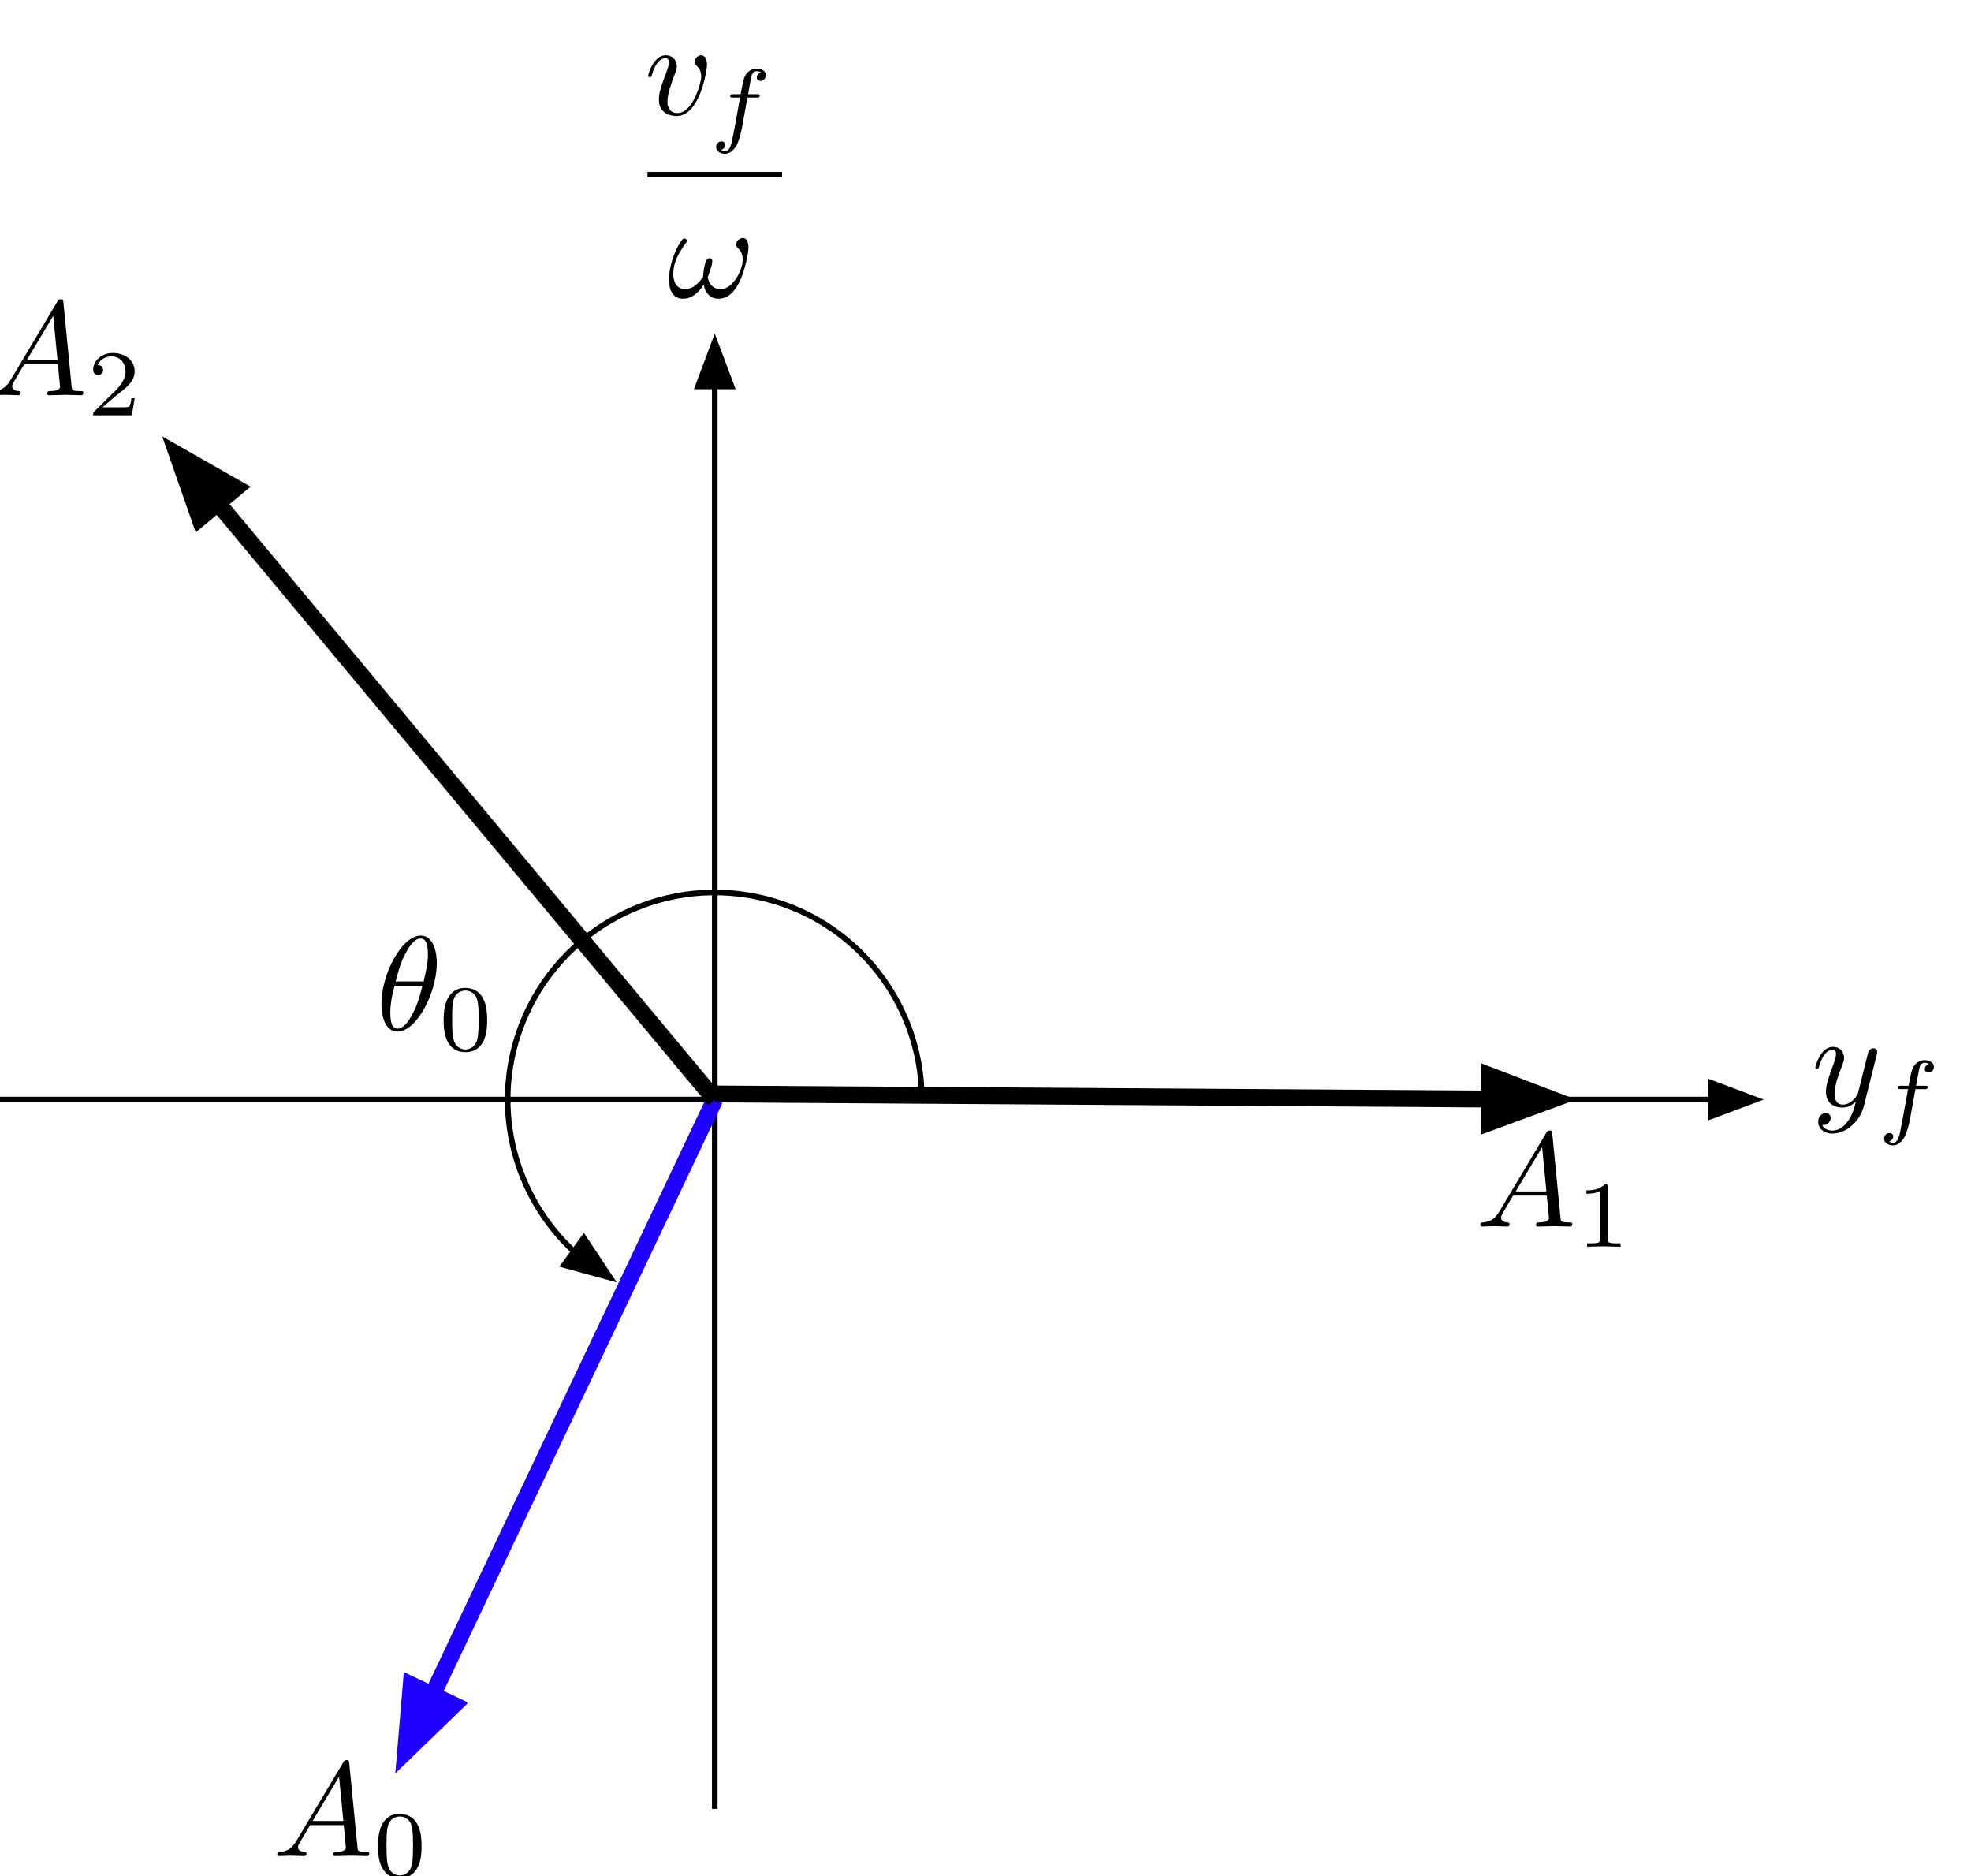 <?xml version="1.0" encoding="UTF-8" standalone="no"?>
<!-- Created with Inkscape (http://www.inkscape.org/) -->

<svg
   xmlns:dc="http://purl.org/dc/elements/1.1/"
   xmlns:cc="http://creativecommons.org/ns#"
   xmlns:rdf="http://www.w3.org/1999/02/22-rdf-syntax-ns#"
   xmlns:svg="http://www.w3.org/2000/svg"
   xmlns="http://www.w3.org/2000/svg"
   xmlns:sodipodi="http://sodipodi.sourceforge.net/DTD/sodipodi-0.dtd"
   xmlns:inkscape="http://www.inkscape.org/namespaces/inkscape"
   width="124mm"
   height="118mm"
   viewBox="0 0 124 118"
   version="1.1"
   id="svg8"
   inkscape:version="0.92.3 (3ce5693, 2018-03-11)"
   sodipodi:docname="impulse-init-conditions.svg">
  <defs
     id="defs2" />
  <sodipodi:namedview
     id="base"
     pagecolor="#ffffff"
     bordercolor="#666666"
     borderopacity="1.0"
     inkscape:pageopacity="0.0"
     inkscape:pageshadow="2"
     inkscape:zoom="0.87200629"
     inkscape:cx="-133.79575"
     inkscape:cy="-44.17288"
     inkscape:document-units="mm"
     inkscape:current-layer="layer4"
     showgrid="false"
     inkscape:window-width="1855"
     inkscape:window-height="1056"
     inkscape:window-x="65"
     inkscape:window-y="24"
     inkscape:window-maximized="1" />
  <g
     inkscape:groupmode="layer"
     id="layer2"
     inkscape:label="base"
     transform="translate(0,-179)"
     style="display:inline">
    <g
       id="g825"
       transform="matrix(0.353,0,0,-0.353,-1.452,298.744)" />
    <g
       transform="matrix(0.353,0,0,0.353,-1.452,182.327)"
       id="g849">
      <path
         inkscape:connector-curvature="0"
         id="path851"
         style="fill:none;stroke:#000000;stroke-width:1;stroke-linecap:butt;stroke-linejoin:miter;stroke-miterlimit:4;stroke-dasharray:none;stroke-opacity:1"
         d="M 131.5,59.435 V 312.891" />
    </g>
    <path
       inkscape:connector-curvature="0"
       id="path853"
       style="fill:#000000;fill-opacity:1;fill-rule:nonzero;stroke:none;stroke-width:0.353"
       d="m 45.996,203.294 -1.058,-2.822 -1.058,2.822 z" />
    <g
       transform="matrix(0.353,0,0,0.353,-1.452,182.327)"
       id="g855">
      <path
         inkscape:connector-curvature="0"
         id="path857"
         style="fill:none;stroke:#000000;stroke-width:1;stroke-linecap:butt;stroke-linejoin:miter;stroke-miterlimit:4;stroke-dasharray:none;stroke-opacity:1"
         d="m 134.5,59.435 -3,-8 -3,8 z" />
    </g>
    <g
       transform="matrix(0.353,0,0,0.353,-1.452,182.327)"
       id="g859">
      <path
         inkscape:connector-curvature="0"
         id="path861"
         style="fill:none;stroke:#000000;stroke-width:1;stroke-linecap:butt;stroke-linejoin:miter;stroke-miterlimit:4;stroke-dasharray:none;stroke-opacity:1"
         d="M 3.086,186.5 H 309.024" />
    </g>
    <path
       inkscape:connector-curvature="0"
       id="path863"
       style="fill:#000000;fill-opacity:1;fill-rule:nonzero;stroke:none;stroke-width:0.353"
       d="m 107.564,249.178 2.822,-1.058 -2.822,-1.058 z" />
    <g
       transform="matrix(0.353,0,0,0.353,-1.452,182.327)"
       id="g865">
      <path
         inkscape:connector-curvature="0"
         id="path867"
         style="fill:none;stroke:#000000;stroke-width:1;stroke-linecap:butt;stroke-linejoin:miter;stroke-miterlimit:4;stroke-dasharray:none;stroke-opacity:1"
         d="m 309.024,189.5 8,-3 -8,-3 z" />
    </g>
    <path
       inkscape:connector-curvature="0"
       id="path941"
       style="fill:#000000;fill-opacity:1;fill-rule:nonzero;stroke:none;stroke-width:0.353"
       d="m 44.478,183.066 c 0,-0.456 -0.219,-0.59 -0.371,-0.59 -0.211,0 -0.413,0.219 -0.413,0.405 0,0.11 0.042,0.16 0.135,0.253 0.177,0.169 0.287,0.388 0.287,0.692 0,0.354 -0.515,2.286 -1.501,2.286 -0.43,0 -0.624,-0.295 -0.624,-0.734 0,-0.472 0.228,-1.088 0.489,-1.788 0.059,-0.143 0.101,-0.261 0.101,-0.422 0,-0.38 -0.27,-0.692 -0.692,-0.692 -0.793,0 -1.113,1.223 -1.113,1.299 0,0.084 0.084,0.084 0.101,0.084 0.084,0 0.093,-0.017 0.135,-0.152 0.245,-0.852 0.607,-1.046 0.852,-1.046 0.067,0 0.211,0 0.211,0.27 0,0.211 -0.084,0.439 -0.143,0.59 -0.371,0.978 -0.481,1.366 -0.481,1.729 0,0.911 0.742,1.046 1.13,1.046 1.417,0 1.898,-2.792 1.898,-3.231 z" />
    <path
       inkscape:connector-curvature="0"
       id="path943"
       style="fill:#000000;fill-opacity:1;fill-rule:nonzero;stroke:none;stroke-width:0.353"
       d="m 47.022,185.137 h 0.579 c 0.118,0 0.195,0 0.195,-0.13 0,-0.083 -0.077,-0.083 -0.183,-0.083 h -0.549 c 0.136,-0.75 0.183,-1.021 0.23,-1.193 0.03,-0.13 0.159,-0.254 0.301,-0.254 0.006,0 0.165,0 0.278,0.071 -0.242,0.077 -0.26,0.289 -0.26,0.325 0,0.13 0.1,0.218 0.236,0.218 0.159,0 0.337,-0.136 0.337,-0.36 0,-0.272 -0.289,-0.419 -0.59,-0.419 -0.26,0 -0.549,0.148 -0.709,0.443 -0.118,0.218 -0.165,0.484 -0.289,1.169 h -0.466 c -0.118,0 -0.195,0 -0.195,0.13 0,0.083 0.077,0.083 0.183,0.083 h 0.437 c -0.006,0.035 -0.378,2.161 -0.52,2.793 -0.03,0.13 -0.13,0.579 -0.413,0.579 -0.006,0 -0.148,0 -0.26,-0.071 0.242,-0.077 0.26,-0.289 0.26,-0.325 0,-0.13 -0.1,-0.218 -0.236,-0.218 -0.159,0 -0.337,0.136 -0.337,0.36 0,0.266 0.278,0.419 0.573,0.419 0.378,0 0.638,-0.39 0.709,-0.52 0.213,-0.396 0.348,-1.122 0.36,-1.193 z" />
    <g
       transform="matrix(0.353,0,0,0.353,-1.452,182.327)"
       id="g945">
      <path
         inkscape:connector-curvature="0"
         id="path947"
         style="fill:none;stroke:#000000;stroke-width:0.955;stroke-linecap:butt;stroke-linejoin:miter;stroke-miterlimit:4;stroke-dasharray:none;stroke-opacity:1"
         d="m 119.507,21.688 h 23.986" />
    </g>
    <path
       inkscape:connector-curvature="0"
       id="path949"
       style="fill:#000000;fill-opacity:1;fill-rule:nonzero;stroke:none;stroke-width:0.353"
       d="m 47.088,194.558 c 0,-0.38 -0.152,-0.59 -0.337,-0.59 -0.219,0 -0.447,0.202 -0.447,0.396 0,0.084 0.042,0.177 0.127,0.253 0.143,0.127 0.295,0.354 0.295,0.709 0,0.337 -0.16,0.818 -0.422,1.206 -0.253,0.363 -0.565,0.649 -0.962,0.649 -0.481,0 -0.742,-0.304 -0.818,-0.759 0.093,-0.219 0.287,-0.759 0.287,-0.995 0,-0.101 -0.042,-0.186 -0.152,-0.186 -0.067,0 -0.16,0.017 -0.228,0.143 -0.093,0.169 -0.194,0.717 -0.194,1.021 -0.278,0.396 -0.616,0.776 -1.147,0.776 -0.557,0 -0.734,-0.498 -0.734,-0.97 0,-1.054 0.86,-1.94 0.86,-2.05 0,-0.093 -0.067,-0.16 -0.16,-0.16 -0.11,0 -0.169,0.11 -0.219,0.186 -0.43,0.624 -0.751,1.628 -0.751,2.396 0,0.582 0.194,1.206 0.886,1.206 0.599,0 0.995,-0.422 1.299,-0.886 0.076,0.489 0.405,0.886 0.928,0.886 0.658,0 1.063,-0.515 1.366,-1.147 0.202,-0.413 0.523,-1.56 0.523,-2.083 z" />
    <path
       inkscape:connector-curvature="0"
       id="path951"
       style="fill:#000000;fill-opacity:1;fill-rule:nonzero;stroke:none;stroke-width:0.353"
       d="m 118.064,245.359 c 0.034,-0.118 0.034,-0.135 0.034,-0.194 0,-0.152 -0.118,-0.228 -0.245,-0.228 -0.084,0 -0.219,0.051 -0.295,0.177 -0.017,0.042 -0.084,0.304 -0.118,0.455 -0.059,0.219 -0.118,0.447 -0.169,0.675 l -0.38,1.518 c -0.034,0.127 -0.396,0.717 -0.953,0.717 -0.43,0 -0.523,-0.371 -0.523,-0.683 0,-0.388 0.143,-0.911 0.43,-1.653 0.135,-0.346 0.169,-0.439 0.169,-0.607 0,-0.38 -0.27,-0.692 -0.692,-0.692 -0.801,0 -1.113,1.223 -1.113,1.299 0,0.084 0.084,0.084 0.101,0.084 0.084,0 0.093,-0.017 0.135,-0.152 0.228,-0.793 0.565,-1.046 0.852,-1.046 0.068,0 0.211,0 0.211,0.27 0,0.211 -0.084,0.43 -0.143,0.59 -0.337,0.894 -0.489,1.375 -0.489,1.771 0,0.751 0.531,1.004 1.029,1.004 0.329,0 0.616,-0.143 0.852,-0.38 -0.11,0.439 -0.211,0.852 -0.548,1.299 -0.219,0.287 -0.54,0.531 -0.928,0.531 -0.118,0 -0.498,-0.025 -0.641,-0.354 0.135,0 0.245,0 0.363,-0.101 0.084,-0.076 0.169,-0.186 0.169,-0.346 0,-0.261 -0.228,-0.295 -0.312,-0.295 -0.194,0 -0.472,0.135 -0.472,0.548 0,0.422 0.371,0.734 0.894,0.734 0.869,0 1.738,-0.768 1.974,-1.721 z" />
    <path
       inkscape:connector-curvature="0"
       id="path953"
       style="fill:#000000;fill-opacity:1;fill-rule:nonzero;stroke:none;stroke-width:0.353"
       d="m 120.504,247.506 h 0.579 c 0.118,0 0.195,0 0.195,-0.13 0,-0.083 -0.077,-0.083 -0.183,-0.083 h -0.549 c 0.136,-0.75 0.183,-1.021 0.23,-1.193 0.029,-0.13 0.159,-0.254 0.301,-0.254 0.006,0 0.165,0 0.277,0.071 -0.242,0.077 -0.26,0.289 -0.26,0.325 0,0.13 0.1,0.218 0.236,0.218 0.159,0 0.337,-0.136 0.337,-0.36 0,-0.272 -0.289,-0.419 -0.59,-0.419 -0.26,0 -0.549,0.148 -0.709,0.443 -0.118,0.218 -0.165,0.484 -0.289,1.169 h -0.466 c -0.118,0 -0.195,0 -0.195,0.13 0,0.083 0.077,0.083 0.183,0.083 h 0.437 c -0.006,0.035 -0.378,2.161 -0.52,2.793 -0.029,0.13 -0.13,0.579 -0.413,0.579 -0.006,0 -0.148,0 -0.26,-0.071 0.242,-0.077 0.26,-0.289 0.26,-0.325 0,-0.13 -0.1,-0.218 -0.236,-0.218 -0.159,0 -0.337,0.136 -0.337,0.36 0,0.266 0.278,0.419 0.573,0.419 0.378,0 0.638,-0.39 0.709,-0.52 0.213,-0.396 0.348,-1.122 0.36,-1.193 z" />
  </g>
  <g
     inkscape:groupmode="layer"
     id="layer3"
     inkscape:label="initial-condition"
     transform="translate(0,-179)"
     style="display:inline">
    <g
       transform="matrix(0.353,0,0,0.353,-1.452,182.327)"
       id="g897">
      <path
         inkscape:connector-curvature="0"
         id="path899"
         style="fill:none;stroke:#1d00ff;stroke-width:3;stroke-linecap:butt;stroke-linejoin:miter;stroke-miterlimit:4;stroke-dasharray:none;stroke-opacity:1"
         d="M 131.5,186.5 81.193,292.591" />
    </g>
    <path
       inkscape:connector-curvature="0"
       id="path901"
       style="fill:#1d00ff;fill-opacity:1;fill-rule:nonzero;stroke:none;stroke-width:0.353"
       d="m 25.852,284.912 -0.354,4.205 3.032,-2.935 z" />
    <g
       transform="matrix(0.353,0,0,0.353,-1.452,182.327)"
       id="g903">
      <path
         inkscape:connector-curvature="0"
         id="path905"
         style="fill:none;stroke:#1d00ff;stroke-width:3;stroke-linecap:butt;stroke-linejoin:miter;stroke-miterlimit:4;stroke-dasharray:none;stroke-opacity:1"
         d="m 77.398,290.792 -1.004,11.919 8.594,-8.32 z" />
    </g>
    <path
       inkscape:connector-curvature="0"
       id="path915"
       style="fill:#000000;fill-opacity:1;fill-rule:nonzero;stroke:none;stroke-width:0.353"
       d="m 18.658,294.775 c -0.337,0.565 -0.666,0.683 -1.038,0.709 -0.101,0.008 -0.177,0.008 -0.177,0.169 0,0.051 0.042,0.093 0.11,0.093 0.228,0 0.489,-0.025 0.725,-0.025 0.278,0 0.574,0.025 0.844,0.025 0.051,0 0.16,0 0.16,-0.16 0,-0.093 -0.076,-0.101 -0.135,-0.101 -0.194,-0.017 -0.396,-0.084 -0.396,-0.295 0,-0.101 0.051,-0.194 0.118,-0.312 l 0.641,-1.08 h 2.117 c 0.017,0.177 0.135,1.324 0.135,1.409 0,0.253 -0.439,0.278 -0.607,0.278 -0.118,0 -0.202,0 -0.202,0.169 0,0.093 0.101,0.093 0.118,0.093 0.346,0 0.709,-0.025 1.054,-0.025 0.211,0 0.742,0.025 0.953,0.025 0.051,0 0.152,0 0.152,-0.169 0,-0.093 -0.084,-0.093 -0.194,-0.093 -0.523,0 -0.523,-0.059 -0.548,-0.304 l -0.515,-5.272 c -0.017,-0.169 -0.017,-0.202 -0.16,-0.202 -0.135,0 -0.169,0.059 -0.219,0.143 z m 1.012,-1.24 1.662,-2.784 0.27,2.784 z" />
    <path
       inkscape:connector-curvature="0"
       id="path917"
       style="fill:#000000;fill-opacity:1;fill-rule:nonzero;stroke:none;stroke-width:0.353"
       d="m 26.521,295.127 c 0,-0.649 -0.077,-1.116 -0.348,-1.529 -0.183,-0.272 -0.549,-0.508 -1.021,-0.508 -1.37,0 -1.37,1.612 -1.37,2.037 0,0.425 0,2.002 1.37,2.002 1.37,0 1.37,-1.577 1.37,-2.002 z m -1.37,1.836 c -0.272,0 -0.632,-0.159 -0.75,-0.644 -0.083,-0.348 -0.083,-0.833 -0.083,-1.269 0,-0.431 0,-0.88 0.089,-1.205 0.124,-0.466 0.502,-0.59 0.744,-0.59 0.319,0 0.626,0.195 0.732,0.537 0.094,0.319 0.1,0.744 0.1,1.258 0,0.437 0,0.874 -0.077,1.246 -0.118,0.537 -0.52,0.667 -0.756,0.667 z" />
    <g
       transform="matrix(0.353,0,0,0.353,-1.452,182.327)"
       id="g927">
      <path
         inkscape:connector-curvature="0"
         id="path929"
         style="fill:none;stroke:#000000;stroke-width:1;stroke-linecap:butt;stroke-linejoin:miter;stroke-miterlimit:4;stroke-dasharray:none;stroke-opacity:1"
         d="m 106.394,213.554 c -10.548,-9.782 -14.659,-25.125 -9.732,-39.226 5.937,-16.992 23.266,-27.223 41.011,-24.212 17.746,3.011 30.731,18.384 30.731,36.384" />
    </g>
    <g
       transform="matrix(0.353,0,0,0.353,-1.452,182.327)"
       id="g933">
      <path
         inkscape:connector-curvature="0"
         id="path935"
         style="fill:none;stroke:#000000;stroke-width:1;stroke-linecap:butt;stroke-linejoin:miter;stroke-miterlimit:4;stroke-dasharray:none;stroke-opacity:1"
         d="m 104.637,215.986 8.242,2.253 -4.728,-7.117 z" />
    </g>
    <path
       inkscape:connector-curvature="0"
       id="path937"
       style="fill:#000000;fill-opacity:1;fill-rule:nonzero;stroke:none;stroke-width:0.353"
       d="m 27.48,239.576 c 0,-0.557 -0.152,-1.729 -1.012,-1.729 -1.172,0 -2.471,2.379 -2.471,4.31 0,0.793 0.245,1.729 1.012,1.729 1.189,0 2.471,-2.421 2.471,-4.31 z m -2.59,1.156 c 0.143,-0.54 0.312,-1.215 0.649,-1.814 0.228,-0.413 0.54,-0.886 0.919,-0.886 0.413,0 0.464,0.54 0.464,1.021 0,0.413 -0.067,0.844 -0.27,1.679 z m 1.687,0.27 c -0.093,0.388 -0.27,1.105 -0.59,1.712 -0.295,0.574 -0.616,0.987 -0.978,0.987 -0.278,0 -0.455,-0.245 -0.455,-1.029 0,-0.354 0.051,-0.843 0.27,-1.67 z" />
    <path
       inkscape:connector-curvature="0"
       id="path939"
       style="fill:#000000;fill-opacity:1;fill-rule:nonzero;stroke:none;stroke-width:0.353"
       d="m 30.649,243.176 c 0,-0.649 -0.077,-1.116 -0.348,-1.529 -0.183,-0.272 -0.549,-0.508 -1.021,-0.508 -1.37,0 -1.37,1.612 -1.37,2.037 0,0.425 0,2.002 1.37,2.002 1.37,0 1.37,-1.576 1.37,-2.002 z m -1.37,1.836 c -0.272,0 -0.632,-0.159 -0.75,-0.644 -0.083,-0.348 -0.083,-0.833 -0.083,-1.269 0,-0.431 0,-0.88 0.089,-1.205 0.124,-0.466 0.502,-0.59 0.744,-0.59 0.319,0 0.626,0.195 0.732,0.537 0.094,0.319 0.1,0.744 0.1,1.258 0,0.437 0,0.874 -0.077,1.246 -0.118,0.537 -0.52,0.667 -0.756,0.667 z" />
    <path
       inkscape:connector-curvature="0"
       id="path931"
       style="fill:#000000;fill-opacity:1;fill-rule:nonzero;stroke:none;stroke-width:0.353"
       d="m 35.461,258.522 2.907,0.795 -1.668,-2.511 z" />
  </g>
  <g
     inkscape:groupmode="layer"
     id="layer4"
     inkscape:label="shaper-1"
     transform="translate(0,-179)"
     style="display:inline">
    <g
       transform="matrix(0.353,0,0,0.353,-1.452,182.327)"
       id="g829">
      <path
         inkscape:connector-curvature="0"
         id="path831"
         style="fill:none;stroke:#000000;stroke-width:3;stroke-linecap:butt;stroke-linejoin:miter;stroke-miterlimit:4;stroke-dasharray:none;stroke-opacity:1"
         d="m 131.5,185.5 138.031,0.91" />
    </g>
    <g
       transform="matrix(0.353,0,0,0.353,-1.452,182.327)"
       id="g835">
      <path
         inkscape:connector-curvature="0"
         id="path837"
         style="fill:none;stroke:#000000;stroke-width:3;stroke-linecap:butt;stroke-linejoin:miter;stroke-miterlimit:4;stroke-dasharray:none;stroke-opacity:1"
         d="m 269.504,190.61 11.227,-4.126 -11.172,-4.274 z" />
    </g>
    <g
       transform="matrix(0.353,0,0,0.353,-1.452,182.327)"
       id="g839">
      <path
         inkscape:connector-curvature="0"
         id="path841"
         style="fill:none;stroke:#000000;stroke-width:3;stroke-linecap:butt;stroke-linejoin:miter;stroke-miterlimit:4;stroke-dasharray:none;stroke-opacity:1"
         d="M 131.5,186.5 42.923,80.214" />
    </g>
    <g
       transform="matrix(0.353,0,0,0.353,-1.452,182.327)"
       id="g845">
      <path
         inkscape:connector-curvature="0"
         id="path847"
         style="fill:none;stroke:#000000;stroke-width:3;stroke-linecap:butt;stroke-linejoin:miter;stroke-miterlimit:4;stroke-dasharray:none;stroke-opacity:1"
         d="M 46.149,77.525 35.753,71.61 39.697,82.903 Z" />
    </g>
    <path
       inkscape:connector-curvature="0"
       id="path907"
       style="fill:#000000;fill-opacity:1;fill-rule:nonzero;stroke:none;stroke-width:0.353"
       d="m 0.674,202.888 c -0.337,0.565 -0.666,0.683 -1.038,0.709 -0.101,0.008 -0.177,0.008 -0.177,0.169 0,0.051 0.042,0.093 0.11,0.093 0.228,0 0.489,-0.025 0.725,-0.025 0.278,0 0.574,0.025 0.844,0.025 0.051,0 0.16,0 0.16,-0.16 0,-0.093 -0.076,-0.101 -0.135,-0.101 -0.194,-0.017 -0.396,-0.084 -0.396,-0.295 0,-0.101 0.051,-0.194 0.118,-0.312 l 0.641,-1.08 h 2.117 c 0.017,0.177 0.135,1.324 0.135,1.409 0,0.253 -0.439,0.278 -0.607,0.278 -0.118,0 -0.202,0 -0.202,0.169 0,0.093 0.101,0.093 0.118,0.093 0.346,0 0.709,-0.025 1.054,-0.025 0.211,0 0.742,0.025 0.953,0.025 0.051,0 0.152,0 0.152,-0.169 0,-0.093 -0.084,-0.093 -0.194,-0.093 -0.523,0 -0.523,-0.059 -0.548,-0.304 l -0.515,-5.272 c -0.017,-0.169 -0.017,-0.202 -0.16,-0.202 -0.135,0 -0.169,0.059 -0.219,0.143 z M 1.687,201.648 3.348,198.864 3.618,201.648 Z" />
    <path
       inkscape:connector-curvature="0"
       id="path909"
       style="fill:#000000;fill-opacity:1;fill-rule:nonzero;stroke:none;stroke-width:0.353"
       d="M 8.473,204.049 H 8.272 c -0.018,0.13 -0.077,0.478 -0.154,0.537 -0.047,0.035 -0.502,0.035 -0.585,0.035 h -1.086 c 0.62,-0.549 0.827,-0.714 1.181,-0.992 0.437,-0.348 0.844,-0.714 0.844,-1.275 0,-0.714 -0.626,-1.151 -1.382,-1.151 -0.732,0 -1.228,0.514 -1.228,1.057 0,0.301 0.254,0.331 0.313,0.331 0.142,0 0.313,-0.1 0.313,-0.313 0,-0.106 -0.041,-0.313 -0.348,-0.313 0.183,-0.419 0.585,-0.549 0.862,-0.549 0.59,0 0.897,0.461 0.897,0.939 0,0.514 -0.366,0.921 -0.555,1.134 l -1.423,1.405 c -0.059,0.053 -0.059,0.065 -0.059,0.23 h 2.433 z" />
    <path
       inkscape:connector-curvature="0"
       id="path911"
       style="fill:#000000;fill-opacity:1;fill-rule:nonzero;stroke:none;stroke-width:0.353"
       d="m 94.344,255.178 c -0.337,0.565 -0.666,0.683 -1.038,0.709 -0.101,0.008 -0.177,0.008 -0.177,0.169 0,0.051 0.042,0.093 0.11,0.093 0.228,0 0.489,-0.025 0.725,-0.025 0.278,0 0.574,0.025 0.843,0.025 0.051,0 0.16,0 0.16,-0.16 0,-0.093 -0.076,-0.101 -0.135,-0.101 -0.194,-0.017 -0.396,-0.084 -0.396,-0.295 0,-0.101 0.051,-0.194 0.118,-0.312 l 0.641,-1.08 h 2.117 c 0.017,0.177 0.135,1.324 0.135,1.409 0,0.253 -0.439,0.278 -0.607,0.278 -0.118,0 -0.202,0 -0.202,0.169 0,0.093 0.101,0.093 0.118,0.093 0.346,0 0.709,-0.025 1.054,-0.025 0.211,0 0.742,0.025 0.953,0.025 0.051,0 0.152,0 0.152,-0.169 0,-0.093 -0.084,-0.093 -0.194,-0.093 -0.523,0 -0.523,-0.059 -0.548,-0.304 l -0.515,-5.272 c -0.017,-0.169 -0.017,-0.202 -0.16,-0.202 -0.135,0 -0.169,0.059 -0.219,0.143 z m 1.012,-1.24 1.662,-2.784 0.27,2.784 z" />
    <path
       inkscape:connector-curvature="0"
       id="path913"
       style="fill:#000000;fill-opacity:1;fill-rule:nonzero;stroke:none;stroke-width:0.353"
       d="m 101.139,253.659 c 0,-0.159 -0.012,-0.165 -0.177,-0.165 -0.378,0.372 -0.915,0.378 -1.157,0.378 v 0.213 c 0.142,0 0.531,0 0.856,-0.165 v 3.011 c 0,0.195 0,0.272 -0.59,0.272 h -0.224 v 0.213 c 0.106,-0.006 0.833,-0.024 1.051,-0.024 0.183,0 0.927,0.018 1.057,0.024 v -0.213 h -0.224 c -0.59,0 -0.59,-0.077 -0.59,-0.272 z" />
    <path
       inkscape:connector-curvature="0"
       id="path843"
       style="display:inline;fill:#000000;fill-opacity:1;fill-rule:nonzero;stroke:none;stroke-width:0.353"
       d="m 14.828,209.676 -3.668,-2.087 1.391,3.984 z" />
    <path
       inkscape:connector-curvature="0"
       id="path833"
       style="display:inline;fill:#000000;fill-opacity:1;fill-rule:nonzero;stroke:none;stroke-width:0.353"
       d="m 93.622,249.57 3.961,-1.456 -3.941,-1.508 z" />
  </g>
  <g
     inkscape:groupmode="layer"
     id="layer5"
     inkscape:label="shaper-2"
     style="display:none">
    <g
       style="display:inline"
       transform="matrix(0.353,0,0,0.353,-1.452,3.327)"
       id="g869">
      <path
         inkscape:connector-curvature="0"
         id="path871"
         style="fill:none;stroke:#000000;stroke-width:2;stroke-linecap:butt;stroke-linejoin:miter;stroke-miterlimit:4;stroke-dasharray:6, 4;stroke-dashoffset:0;stroke-opacity:1"
         d="M 286.5,186.5 189.584,68.12" />
    </g>
    <g
       style="display:inline"
       transform="matrix(0.353,0,0,0.353,-1.452,3.327)"
       id="g873">
      <path
         inkscape:connector-curvature="0"
         id="path875"
         style="fill:none;stroke:#000000;stroke-width:2;stroke-linecap:butt;stroke-linejoin:miter;stroke-miterlimit:4;stroke-dasharray:6, 4;stroke-dashoffset:0;stroke-opacity:1"
         d="m 32.634,67.12 155,1" />
    </g>
    <g
       style="display:inline"
       transform="matrix(0.353,0,0,0.353,-1.452,3.327)"
       id="g877">
      <path
         inkscape:connector-curvature="0"
         id="path879"
         style="fill:none;stroke:#ff0000;stroke-width:3;stroke-linecap:butt;stroke-linejoin:miter;stroke-miterlimit:4;stroke-dasharray:none;stroke-opacity:1"
         d="M 131.5,186.5 181.74,82.023" />
    </g>
    <g
       style="display:inline"
       transform="matrix(0.353,0,0,0.353,-1.452,3.327)"
       id="g883">
      <path
         inkscape:connector-curvature="0"
         id="path885"
         style="fill:none;stroke:#ff0000;stroke-width:3;stroke-linecap:butt;stroke-linejoin:miter;stroke-miterlimit:4;stroke-dasharray:none;stroke-opacity:1"
         d="M 185.525,83.843 186.594,71.93 177.955,80.203 Z" />
    </g>
    <g
       style="display:inline"
       transform="matrix(0.353,0,0,0.353,-1.452,3.327)"
       id="g887">
      <path
         inkscape:connector-curvature="0"
         id="path889"
         style="fill:none;stroke:#000000;stroke-width:1;stroke-linecap:butt;stroke-linejoin:miter;stroke-miterlimit:4;stroke-dasharray:none;stroke-opacity:1"
         d="m 161.268,147.82 c 11.863,8.938 19.092,23.234 19.092,38.68" />
    </g>
    <g
       style="display:inline"
       transform="matrix(0.353,0,0,0.353,-1.452,3.327)"
       id="g893">
      <path
         inkscape:connector-curvature="0"
         id="path895"
         style="fill:none;stroke:#000000;stroke-width:1;stroke-linecap:butt;stroke-linejoin:miter;stroke-miterlimit:4;stroke-dasharray:none;stroke-opacity:1"
         d="m 162.834,145.262 -8.389,-1.617 5.257,6.735 z" />
    </g>
    <path
       transform="translate(0,-179)"
       inkscape:connector-curvature="0"
       id="path923"
       style="display:inline;fill:#000000;fill-opacity:1;fill-rule:nonzero;stroke:none;stroke-width:0.353"
       d="m 65.482,235.553 c 0,-0.557 -0.152,-1.729 -1.012,-1.729 -1.172,0 -2.471,2.379 -2.471,4.31 0,0.793 0.245,1.729 1.012,1.729 1.189,0 2.471,-2.421 2.471,-4.31 z m -2.59,1.156 c 0.143,-0.54 0.312,-1.215 0.649,-1.814 0.228,-0.413 0.54,-0.886 0.919,-0.886 0.413,0 0.464,0.54 0.464,1.021 0,0.413 -0.067,0.843 -0.27,1.679 z m 1.687,0.27 c -0.093,0.388 -0.27,1.105 -0.59,1.712 -0.295,0.574 -0.616,0.987 -0.978,0.987 -0.278,0 -0.455,-0.245 -0.455,-1.029 0,-0.354 0.051,-0.844 0.27,-1.67 z" />
    <path
       transform="translate(0,-179)"
       inkscape:connector-curvature="0"
       id="path925"
       style="display:inline;fill:#000000;fill-opacity:1;fill-rule:nonzero;stroke:none;stroke-width:0.353"
       d="m 68.149,238.816 c -0.154,0.035 -0.248,0.159 -0.248,0.277 0,0.136 0.118,0.189 0.195,0.189 0.059,0 0.283,-0.035 0.283,-0.337 0,-0.384 -0.425,-0.514 -0.785,-0.514 -0.921,0 -1.086,0.679 -1.086,0.862 0,0.218 0.124,0.36 0.207,0.431 0.153,0.118 0.26,0.142 0.667,0.213 0.124,0.024 0.502,0.095 0.502,0.39 0,0.1 -0.065,0.325 -0.313,0.472 -0.23,0.13 -0.52,0.13 -0.59,0.13 -0.236,0 -0.573,-0.053 -0.709,-0.248 0.195,-0.024 0.325,-0.171 0.325,-0.337 0,-0.148 -0.106,-0.218 -0.23,-0.218 -0.171,0 -0.342,0.136 -0.342,0.396 0,0.354 0.378,0.573 0.951,0.573 1.086,0 1.287,-0.744 1.287,-0.974 0,-0.543 -0.596,-0.649 -0.815,-0.691 -0.053,-0.012 -0.201,-0.035 -0.236,-0.047 -0.218,-0.041 -0.325,-0.165 -0.325,-0.295 0,-0.136 0.106,-0.295 0.236,-0.378 0.159,-0.1 0.366,-0.112 0.466,-0.112 0.124,0 0.431,0.018 0.561,0.218 z" />
    <path
       transform="translate(0,-179)"
       inkscape:connector-curvature="0"
       id="path881"
       style="display:inline;fill:#ff0000;fill-opacity:1;fill-rule:nonzero;stroke:none;stroke-width:0.353"
       d="m 63.997,211.905 0.377,-4.203 -3.048,2.919 z" />
    <path
       transform="translate(0,-179)"
       inkscape:connector-curvature="0"
       id="path891"
       style="display:inline;fill:#000000;fill-opacity:1;fill-rule:nonzero;stroke:none;stroke-width:0.353"
       d="m 55.992,233.572 -2.96,-0.571 1.855,2.376 z" />
    <path
       transform="translate(0,-179)"
       inkscape:connector-curvature="0"
       id="path919"
       style="display:inline;fill:#000000;fill-opacity:1;fill-rule:nonzero;stroke:none;stroke-width:0.353"
       d="m 65.779,202.858 c -0.337,0.565 -0.666,0.683 -1.037,0.709 -0.101,0.008 -0.177,0.008 -0.177,0.169 0,0.051 0.042,0.093 0.11,0.093 0.228,0 0.489,-0.025 0.725,-0.025 0.278,0 0.574,0.025 0.843,0.025 0.051,0 0.16,0 0.16,-0.16 0,-0.093 -0.076,-0.101 -0.135,-0.101 -0.194,-0.017 -0.396,-0.084 -0.396,-0.295 0,-0.101 0.051,-0.194 0.118,-0.312 l 0.641,-1.08 h 2.117 c 0.017,0.177 0.135,1.324 0.135,1.409 0,0.253 -0.439,0.278 -0.607,0.278 -0.118,0 -0.202,0 -0.202,0.169 0,0.093 0.101,0.093 0.118,0.093 0.346,0 0.709,-0.025 1.054,-0.025 0.211,0 0.742,0.025 0.953,0.025 0.051,0 0.152,0 0.152,-0.169 0,-0.093 -0.084,-0.093 -0.194,-0.093 -0.523,0 -0.523,-0.059 -0.548,-0.304 l -0.515,-5.272 c -0.017,-0.169 -0.017,-0.202 -0.16,-0.202 -0.135,0 -0.169,0.059 -0.219,0.143 z m 1.012,-1.24 1.662,-2.784 0.27,2.784 z" />
    <path
       transform="translate(0,-179)"
       inkscape:connector-curvature="0"
       id="path921"
       style="display:inline;fill:#000000;fill-opacity:1;fill-rule:nonzero;stroke:none;stroke-width:0.353"
       d="m 73.14,202.874 c -0.154,0.035 -0.248,0.159 -0.248,0.277 0,0.136 0.118,0.189 0.195,0.189 0.059,0 0.283,-0.035 0.283,-0.337 0,-0.384 -0.425,-0.514 -0.785,-0.514 -0.921,0 -1.086,0.679 -1.086,0.862 0,0.218 0.124,0.36 0.207,0.431 0.153,0.118 0.26,0.142 0.667,0.213 0.124,0.024 0.502,0.095 0.502,0.39 0,0.1 -0.065,0.325 -0.313,0.472 -0.23,0.13 -0.52,0.13 -0.59,0.13 -0.236,0 -0.573,-0.053 -0.709,-0.248 0.195,-0.024 0.325,-0.171 0.325,-0.337 0,-0.148 -0.106,-0.218 -0.23,-0.218 -0.171,0 -0.342,0.136 -0.342,0.396 0,0.354 0.378,0.573 0.951,0.573 1.086,0 1.287,-0.744 1.287,-0.974 0,-0.543 -0.596,-0.649 -0.815,-0.691 -0.053,-0.012 -0.201,-0.035 -0.236,-0.047 -0.218,-0.041 -0.325,-0.165 -0.325,-0.295 0,-0.136 0.106,-0.295 0.236,-0.378 0.159,-0.1 0.366,-0.112 0.466,-0.112 0.124,0 0.431,0.018 0.561,0.218 z" />
  </g>
</svg>
